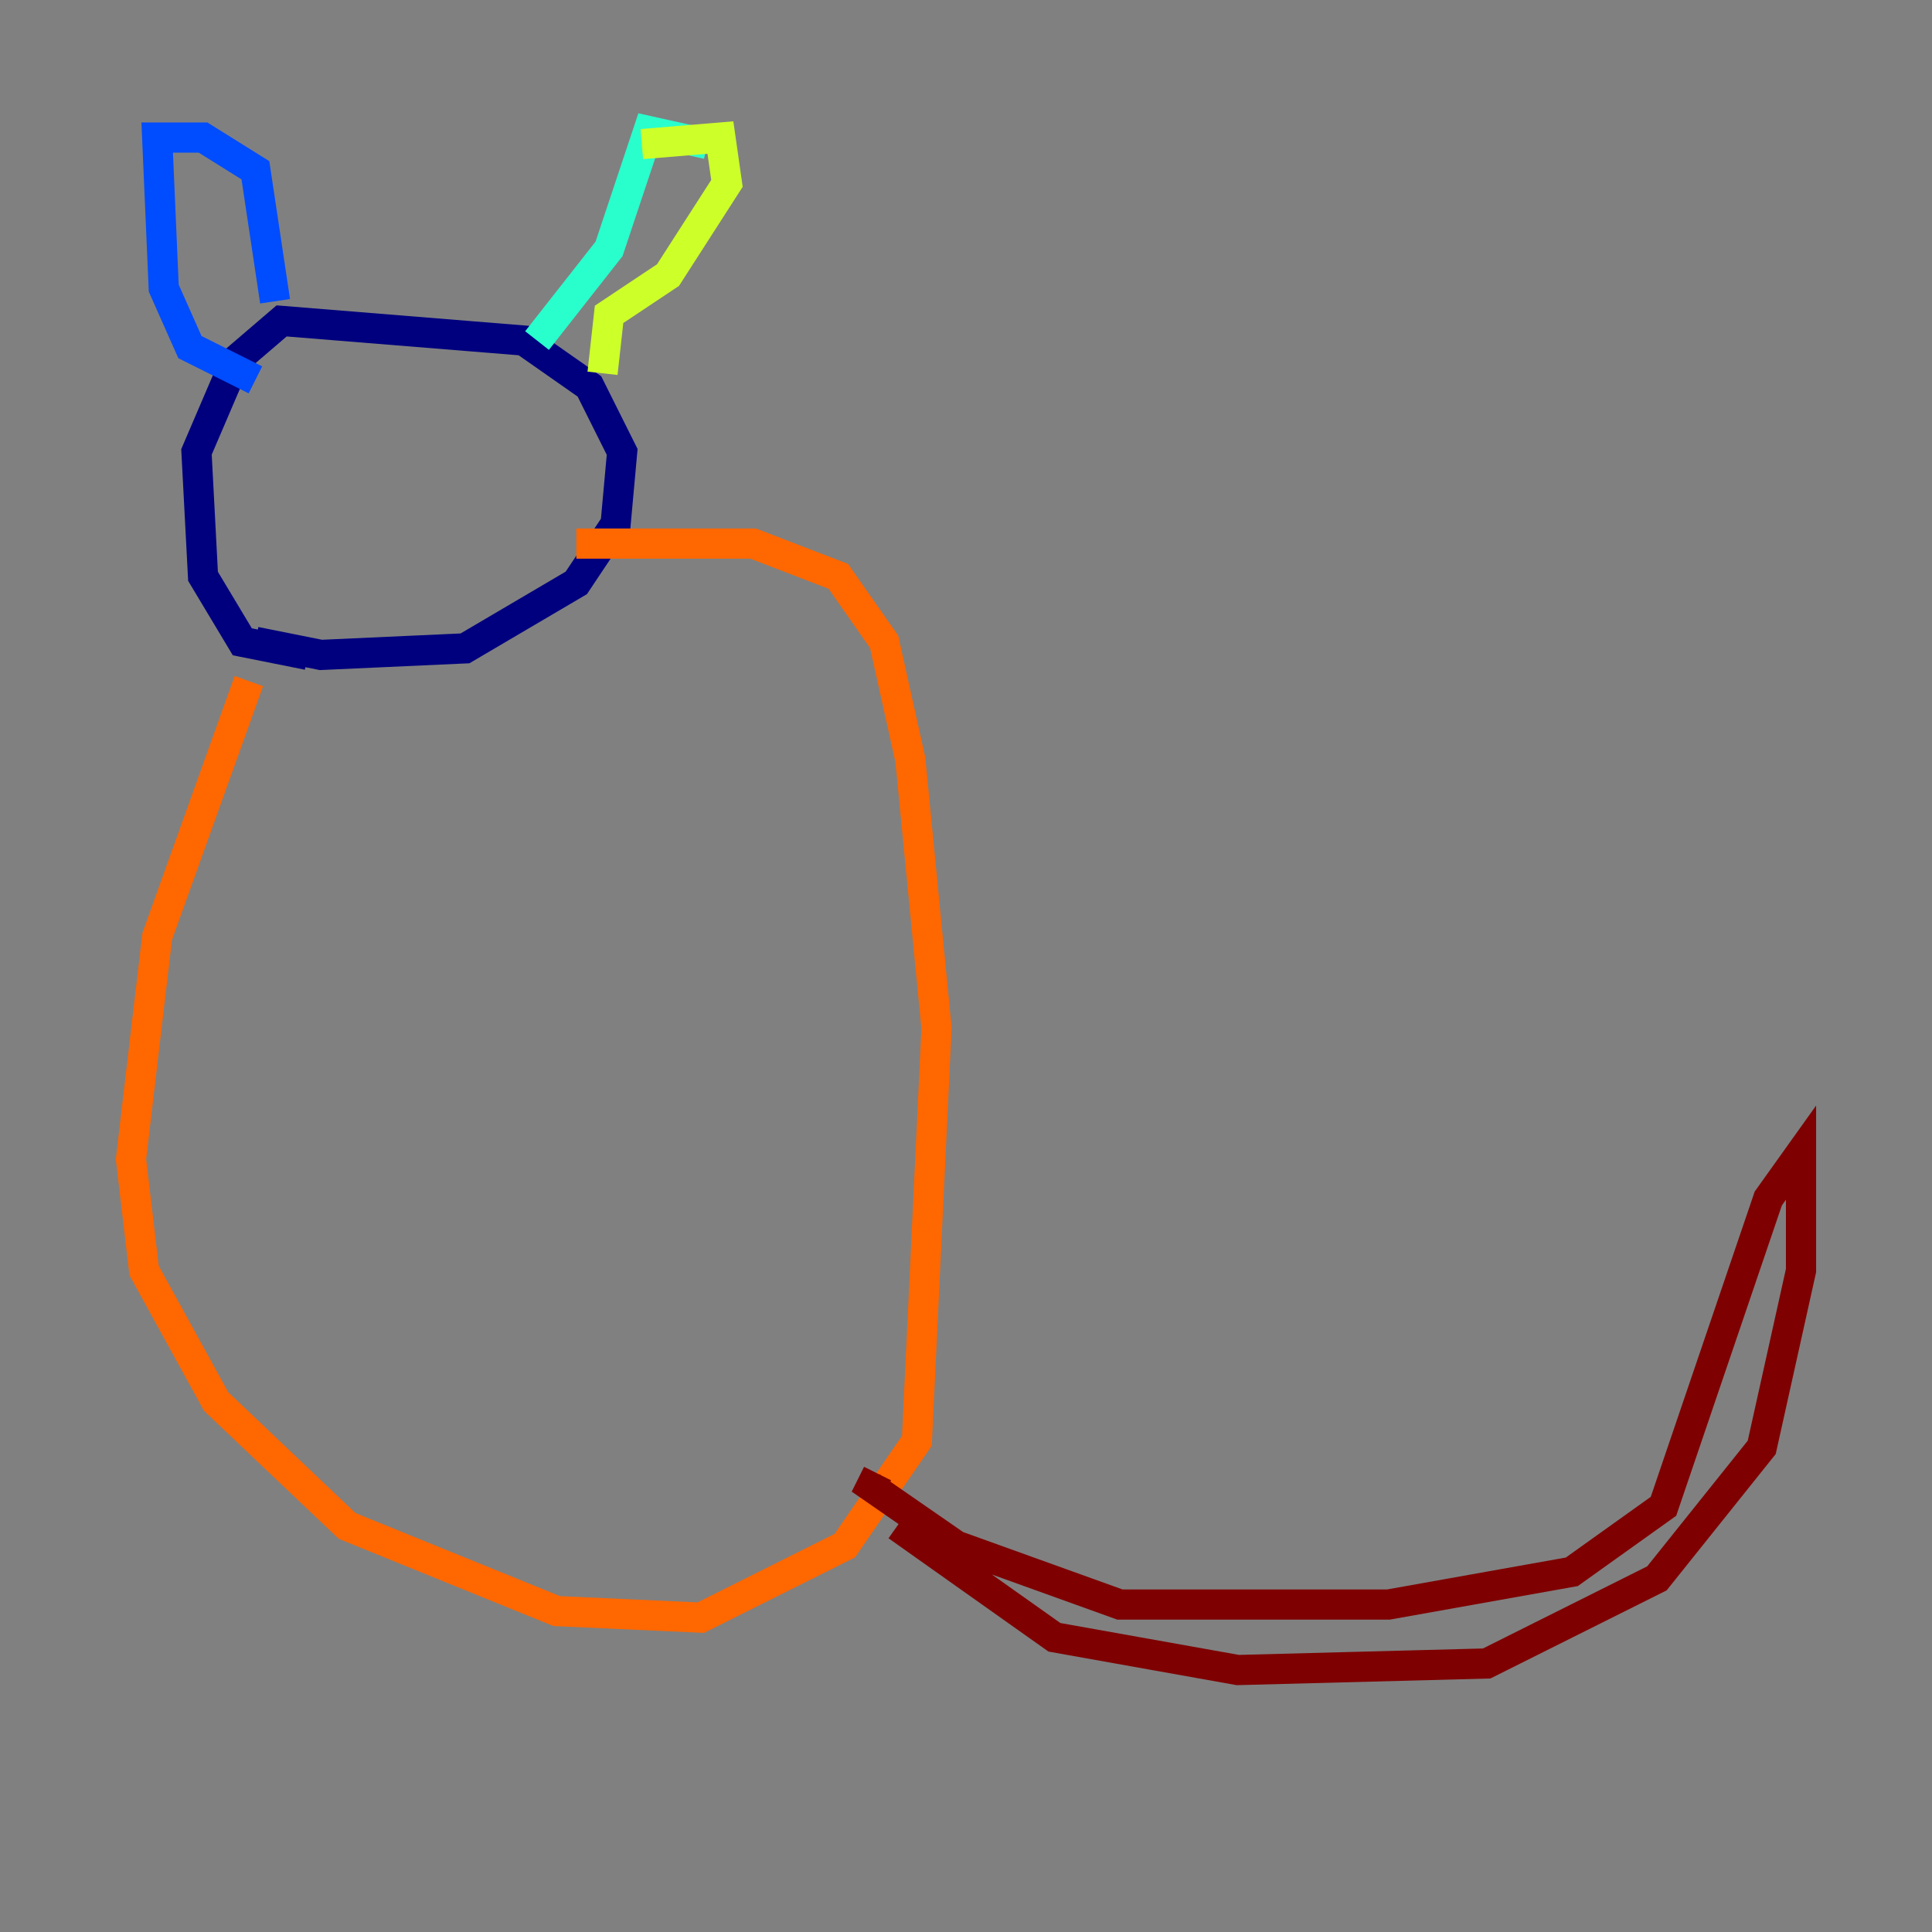 <?xml version="1.0" encoding="utf-8" ?>
<svg baseProfile="tiny" height="128" version="1.2" viewBox="0,0,128,128" width="128" xmlns="http://www.w3.org/2000/svg" xmlns:ev="http://www.w3.org/2001/xml-events" xmlns:xlink="http://www.w3.org/1999/xlink"><rect x="0" y="0" width="128" height="128" fill="#808080" stroke="none"/><defs /><polyline fill="none" points="20.393,43.39 16.054,42.522 13.451,38.183 13.017,29.939 15.62,23.864 18.658,21.261 34.712,22.563 39.051,25.6 41.22,29.939 40.786,34.712 38.183,38.617 30.807,42.956 21.261,43.39 16.922,42.522" stroke="#00007f" stroke-width="2" /><polyline fill="none" points="16.922,25.166 12.583,22.997 10.848,19.091 10.414,9.112 13.451,9.112 16.922,11.281 18.224,19.959" stroke="#004cff" stroke-width="2" /><polyline fill="none" points="35.58,22.563 40.352,16.488 42.956,8.678 46.861,9.546" stroke="#29ffcd" stroke-width="2" /><polyline fill="none" points="42.522,9.546 47.729,9.112 48.163,12.149 44.258,18.224 40.352,20.827 39.919,24.732" stroke="#cdff29" stroke-width="2" /><polyline fill="none" points="16.488,45.125 10.414,62.047 8.678,76.8 9.546,84.176 14.319,92.854 22.997,101.098 36.881,106.739 46.427,107.173 55.973,102.4 60.746,95.458 62.047,68.122 60.312,50.332 58.576,42.522 55.539,38.183 49.898,36.014 38.183,36.014" stroke="#ff6700" stroke-width="2" /><polyline fill="none" points="59.444,101.098 69.858,108.475 82.007,110.644 98.495,110.21 109.776,104.57 116.719,95.891 119.322,84.176 119.322,76.366 117.153,79.403 110.21,99.797 104.136,104.136 91.986,106.305 74.197,106.305 63.349,102.4 57.709,98.495 58.142,97.627" stroke="#7f0000" stroke-width="2" /></svg>